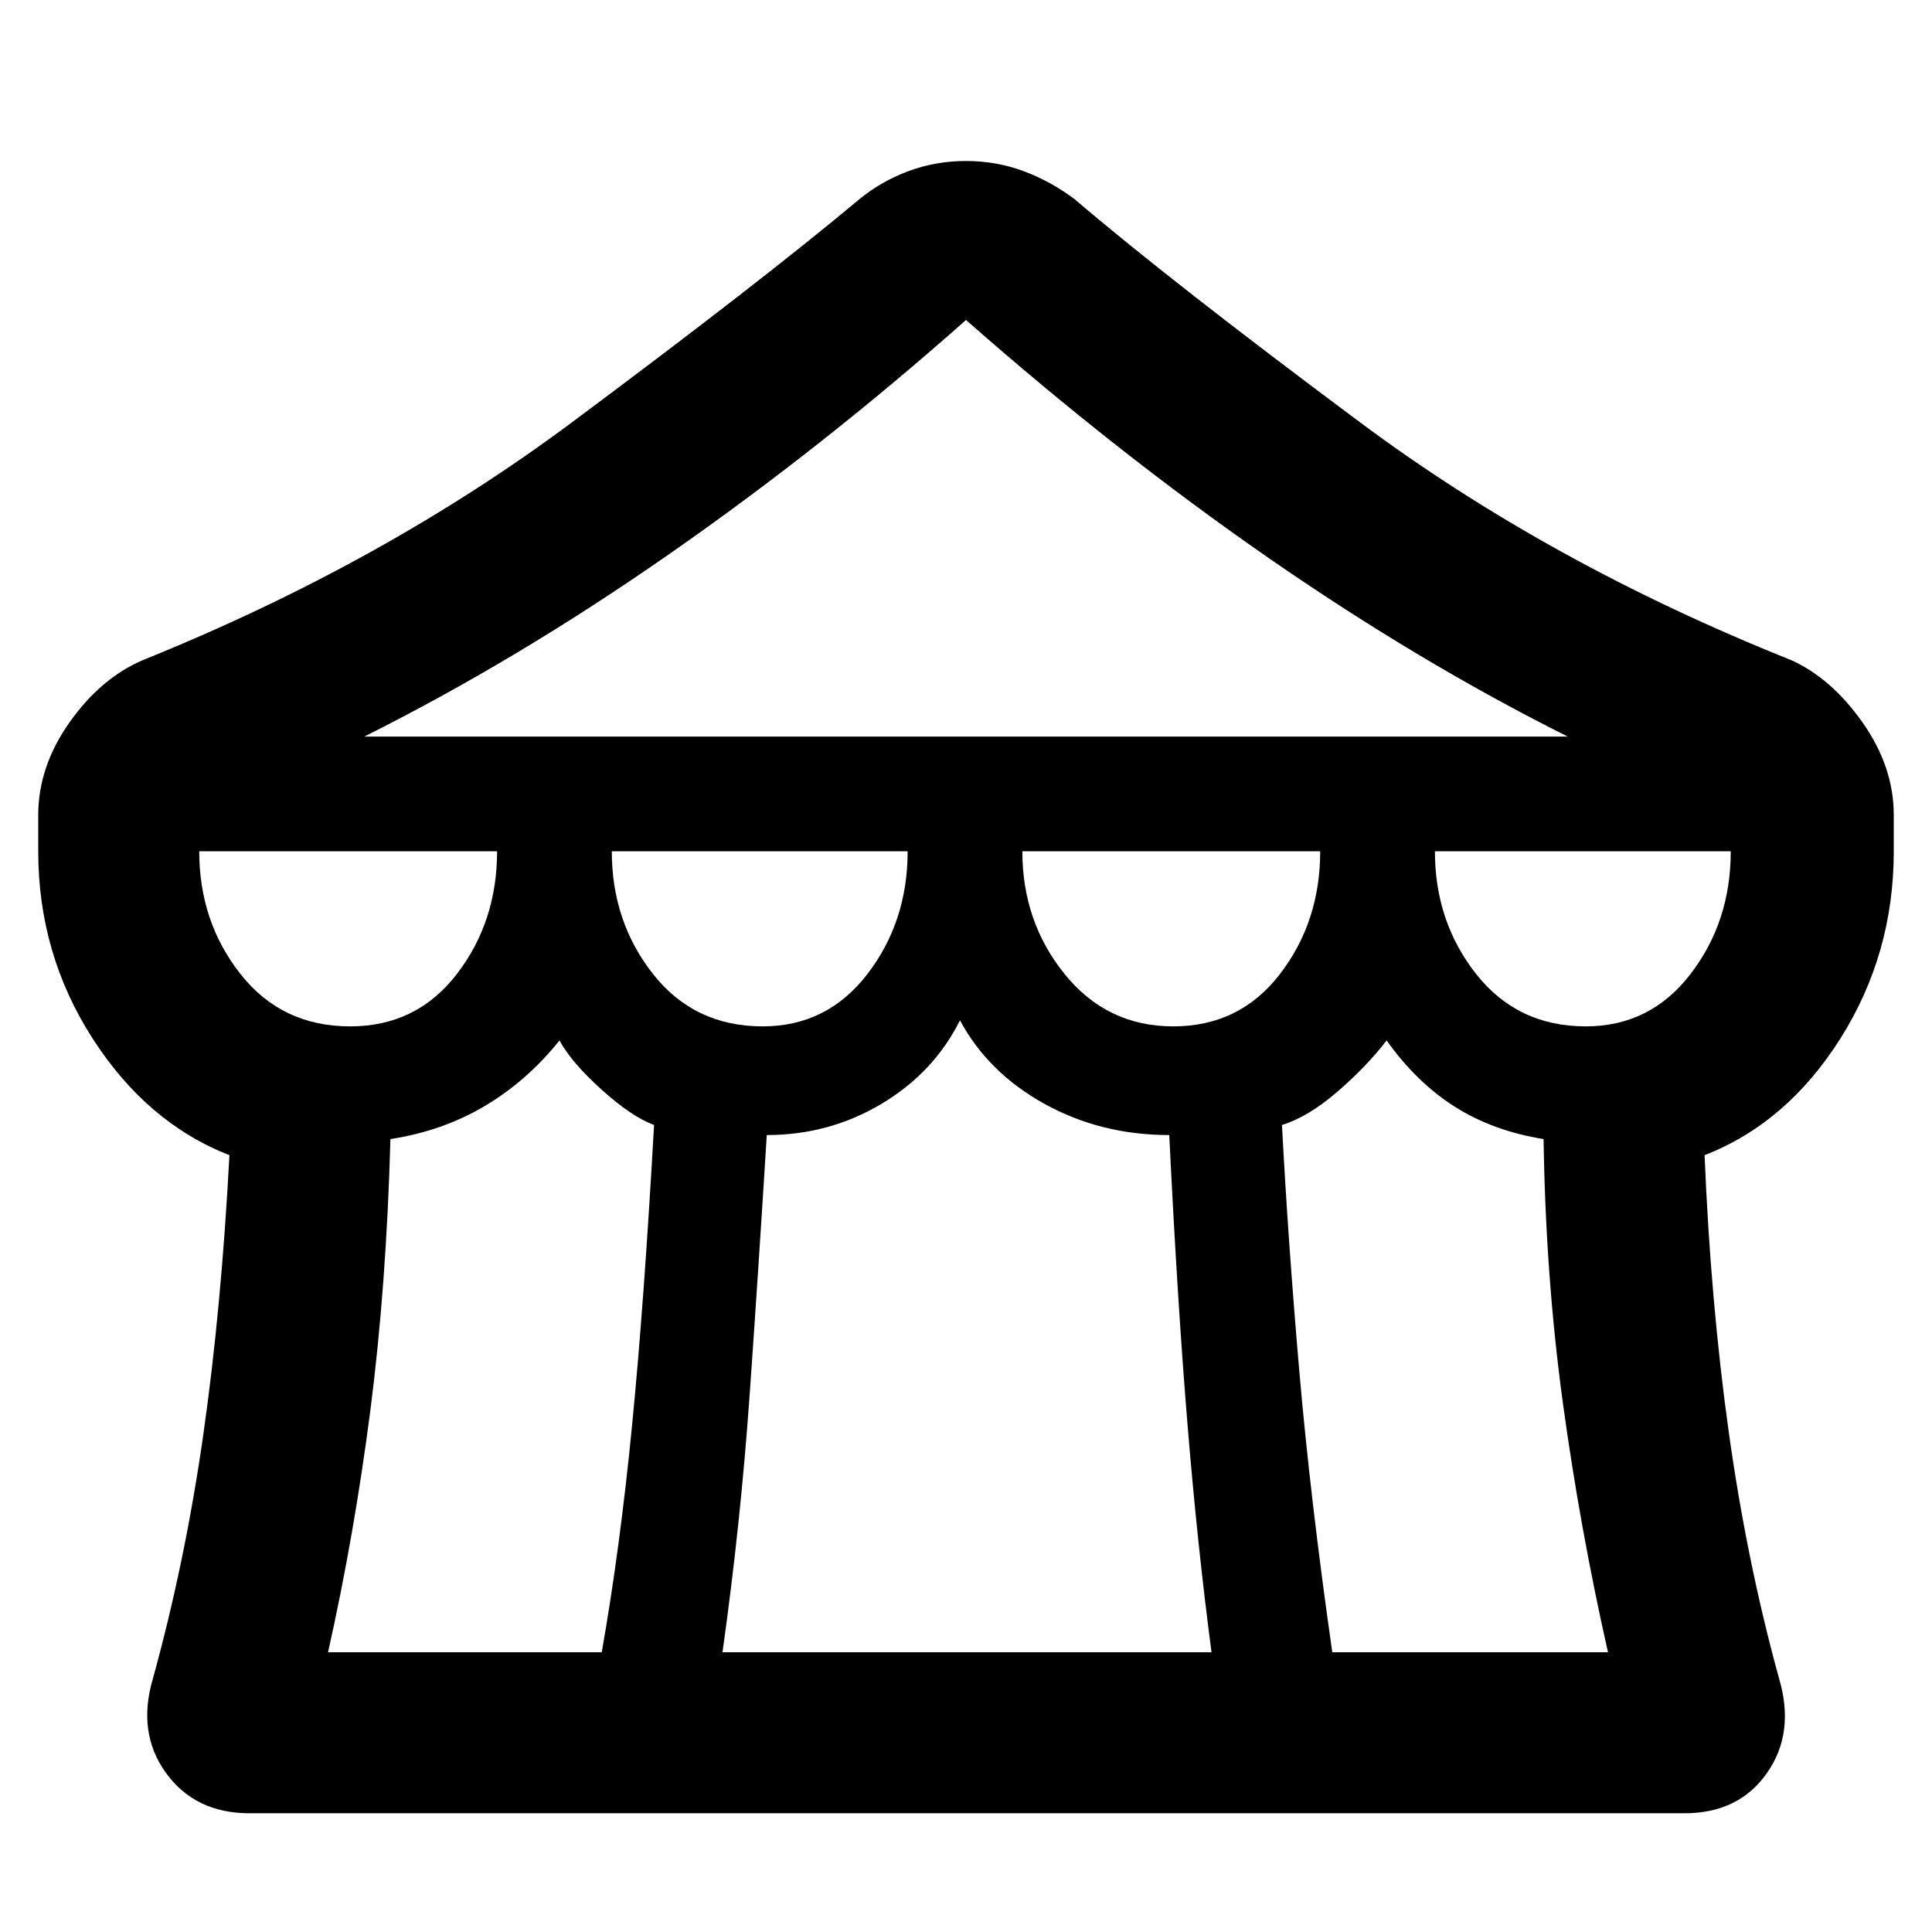 <svg xmlns="http://www.w3.org/2000/svg" height="48" width="48"><path d="M6.2 45.05q-1.35 0-2.075-1-.725-1-.325-2.35.8-2.9 1.25-6.05.45-3.15.65-6.95-2.05-.8-3.4-2.9Q.95 23.7.95 21.15v-.9q0-1.2.775-2.3.775-1.1 1.825-1.55Q9.5 14 14.2 10.5q4.7-3.5 7.15-5.55.55-.45 1.225-.7Q23.25 4 24 4t1.425.25q.675.25 1.275.7Q29.1 7 33.8 10.5q4.7 3.5 10.7 5.9 1 .45 1.775 1.55.775 1.1.775 2.3v.9q0 2.55-1.325 4.65-1.325 2.1-3.375 2.9.15 3.65.6 6.875.45 3.225 1.25 6.125.4 1.35-.3 2.35t-2.05 1ZM9.05 18.3h29.9q-3.7-1.85-7.45-4.45T24 7.95q-3.55 3.15-7.35 5.8t-7.6 4.55Zm20.1 7.2q1.65 0 2.65-1.3t1-3.05h-7.4q0 1.75 1.05 3.05 1.05 1.3 2.7 1.3Zm-10.2 0q1.6 0 2.6-1.3t1-3.05H15.2q0 1.75 1.025 3.05 1.025 1.3 2.725 1.3Zm-10.25 0q1.65 0 2.65-1.3t1-3.05h-7.4q0 1.75 1.025 3.05Q7 25.5 8.7 25.5Zm-.55 15.55h6.8q.45-2.55.75-5.6t.55-7.5q-.55-.2-1.3-.875T13.9 25.85q-.8 1-1.85 1.625T9.7 28.3q-.1 3.65-.5 6.75t-1.05 6Zm9.8 0H30.1q-.35-2.65-.6-5.7-.25-3.05-.45-7.15-1.7 0-3.1-.775-1.4-.775-2.1-2.075-.65 1.3-1.95 2.075-1.3.775-2.85.775-.2 3.25-.425 6.45-.225 3.2-.675 6.4Zm15.15 0h6.85q-.7-3.1-1.125-6.225Q38.4 31.7 38.35 28.3q-1.25-.2-2.2-.8-.95-.6-1.7-1.65-.5.65-1.225 1.275-.725.625-1.375.825.15 2.85.425 6.05.275 3.2.825 7.05Zm6.3-15.55q1.6 0 2.6-1.3t1-3.05h-7.35q0 1.75 1.025 3.05 1.025 1.3 2.725 1.3Z"/></svg>